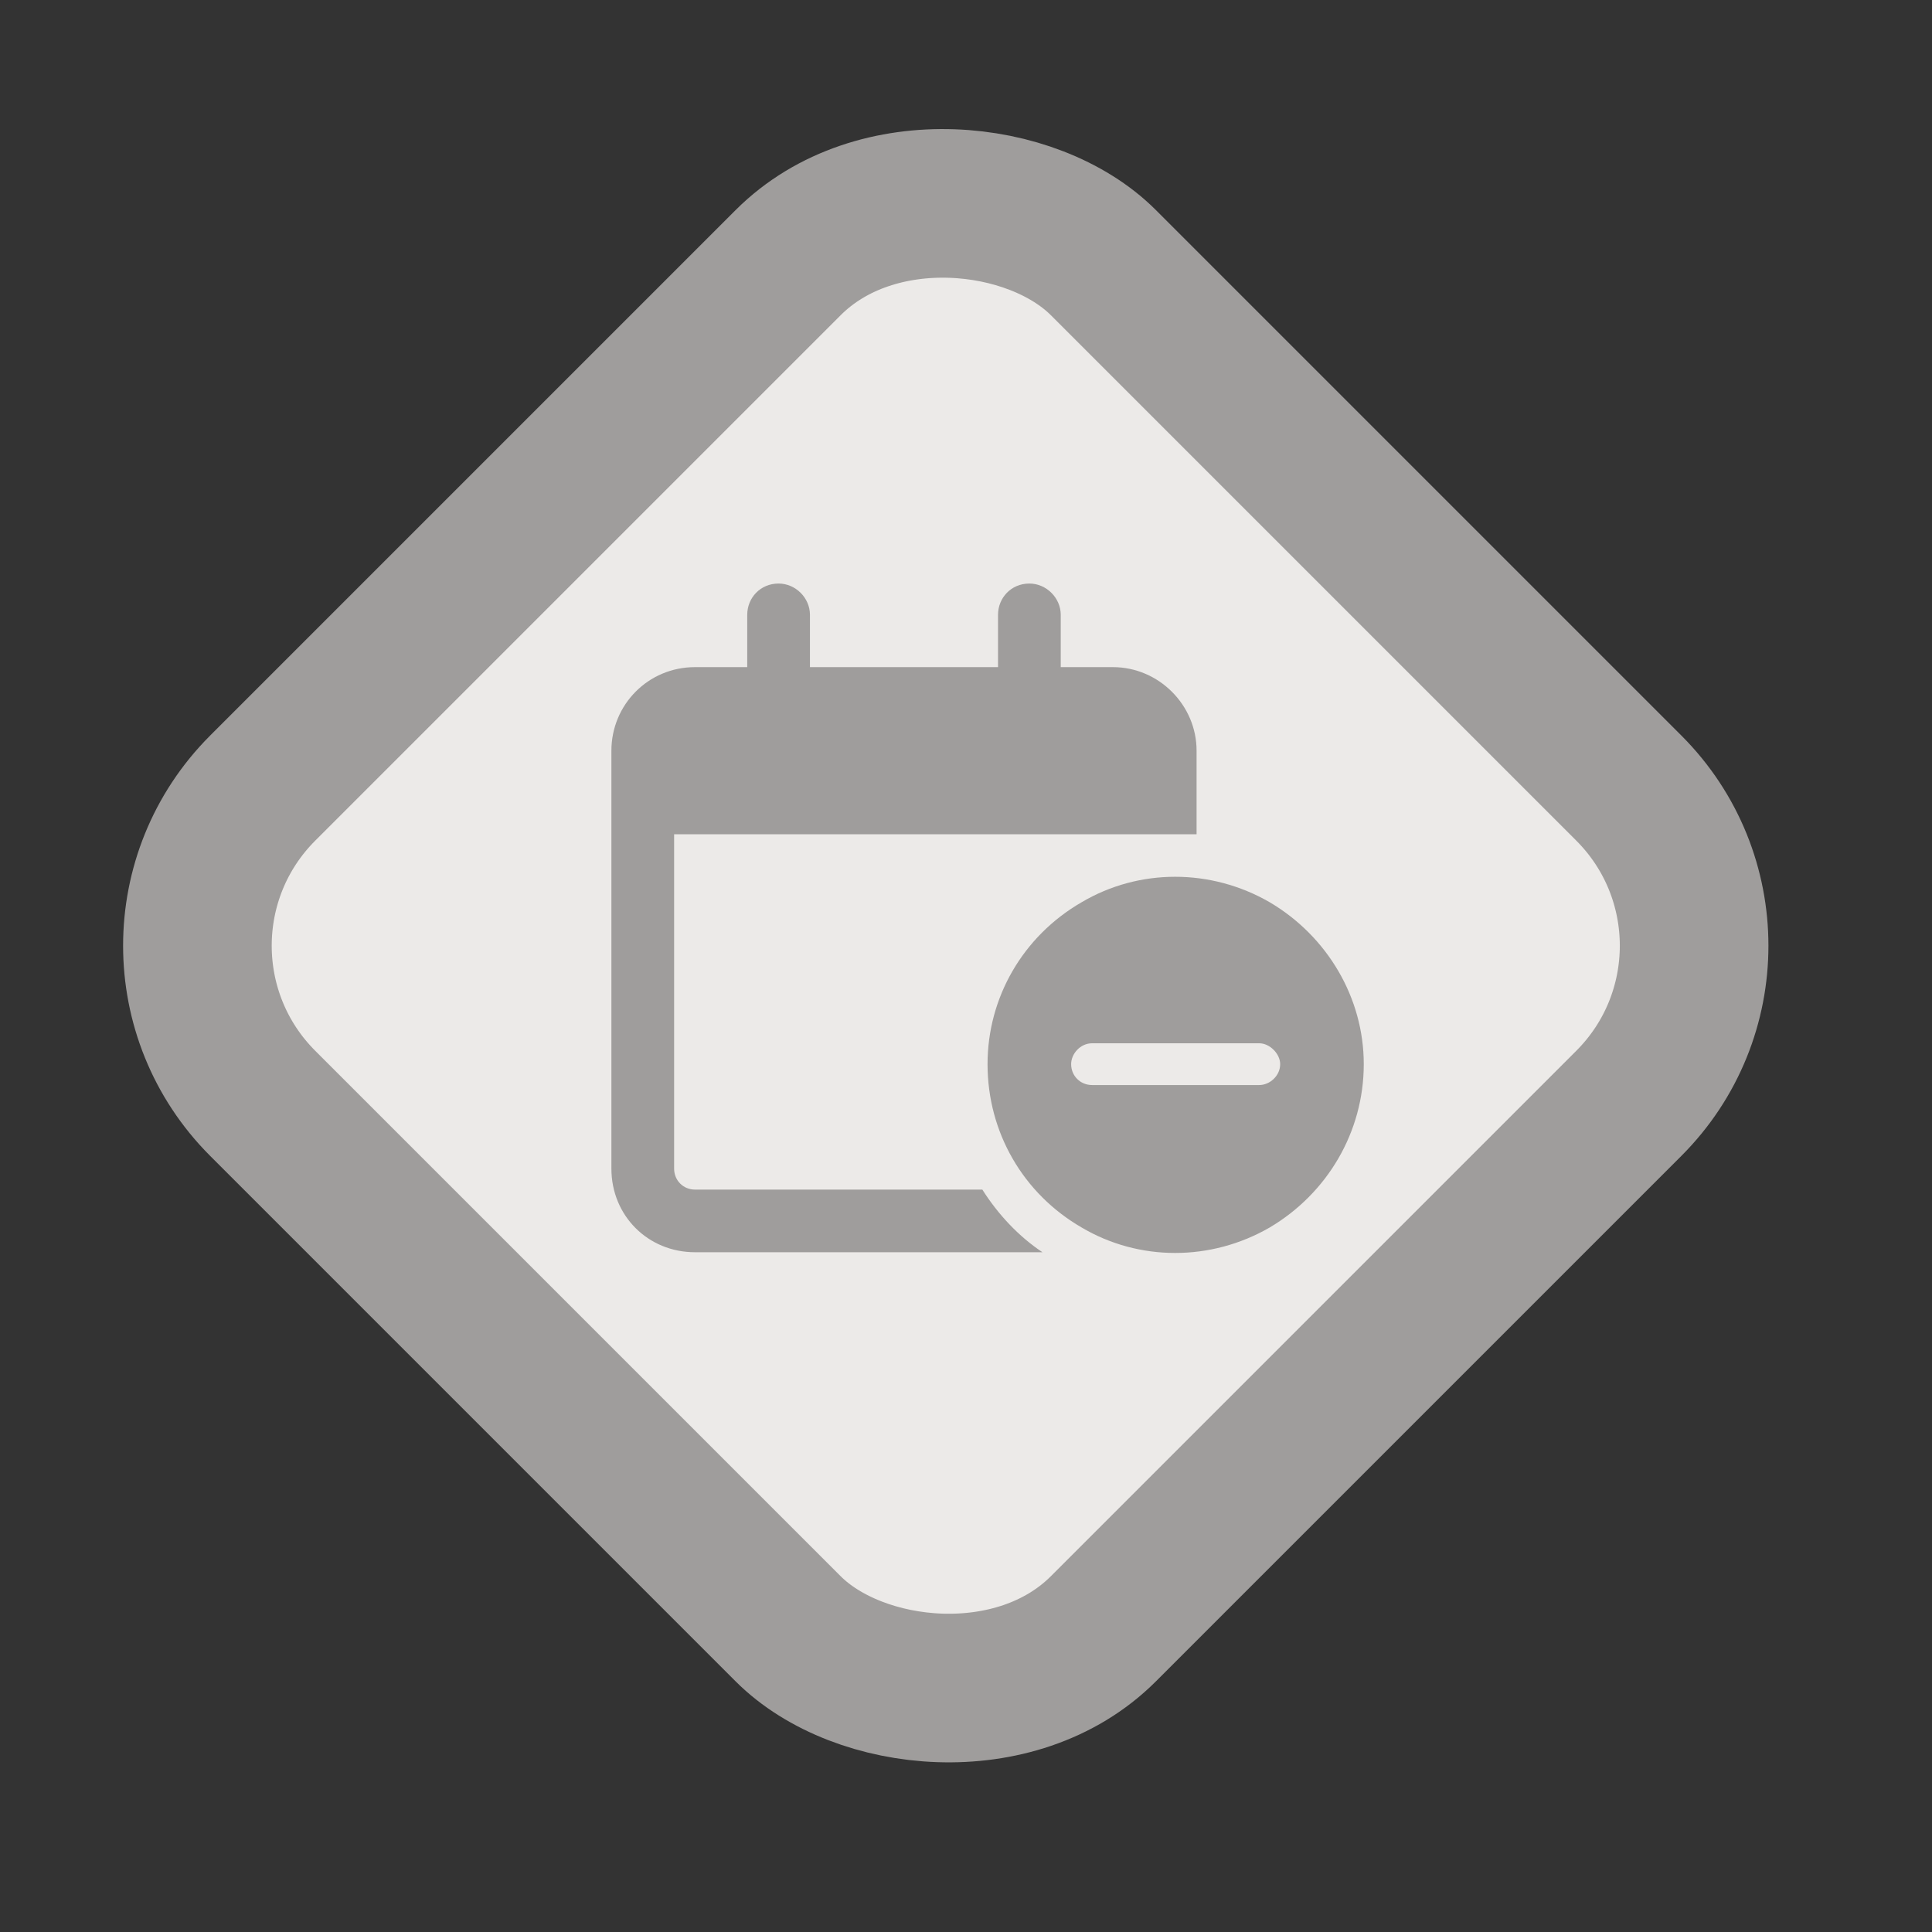 <svg width="26" height="26" viewBox="0 0 26 26" fill="none" xmlns="http://www.w3.org/2000/svg">
<rect x="0" y="0" width="26" height="26" fill="#333333" stroke="none"/>
<rect x="1.414" y="12.727" width="16" height="16" rx="3" transform="rotate(-45 1.414 12.727)" fill="#ECEAE8"/>
<rect x="1.414" y="12.727" width="16" height="16" rx="3" transform="rotate(-45 1.414 12.727)" stroke="#9F9D9C" stroke-width="2"/>
<path d="M10.478 7.853C10.706 7.853 10.9 8.046 10.9 8.274V8.978H13.431V8.274C13.431 8.046 13.607 7.853 13.853 7.853C14.081 7.853 14.275 8.046 14.275 8.274V8.978H14.978C15.593 8.978 16.103 9.487 16.103 10.102V10.384V11.227H15.822H15.259H14.415H9.072V15.727C9.072 15.886 9.195 16.009 9.353 16.009H13.22C13.431 16.343 13.712 16.642 14.029 16.852H9.353C8.72 16.852 8.228 16.36 8.228 15.727V11.227V10.384V10.102C8.228 9.487 8.72 8.978 9.353 8.978H10.056V8.274C10.056 8.046 10.232 7.853 10.478 7.853ZM13.29 14.321C13.29 13.425 13.765 12.599 14.556 12.142C15.329 11.685 16.296 11.685 17.087 12.142C17.861 12.599 18.353 13.425 18.353 14.321C18.353 15.235 17.861 16.061 17.087 16.519C16.296 16.976 15.329 16.976 14.556 16.519C13.765 16.061 13.29 15.235 13.29 14.321ZM17.228 14.321C17.228 14.181 17.087 14.04 16.947 14.04H14.697C14.539 14.04 14.415 14.181 14.415 14.321C14.415 14.479 14.539 14.602 14.697 14.602H16.947C17.087 14.602 17.228 14.479 17.228 14.321Z" fill="#9F9D9C"/>
</svg>
